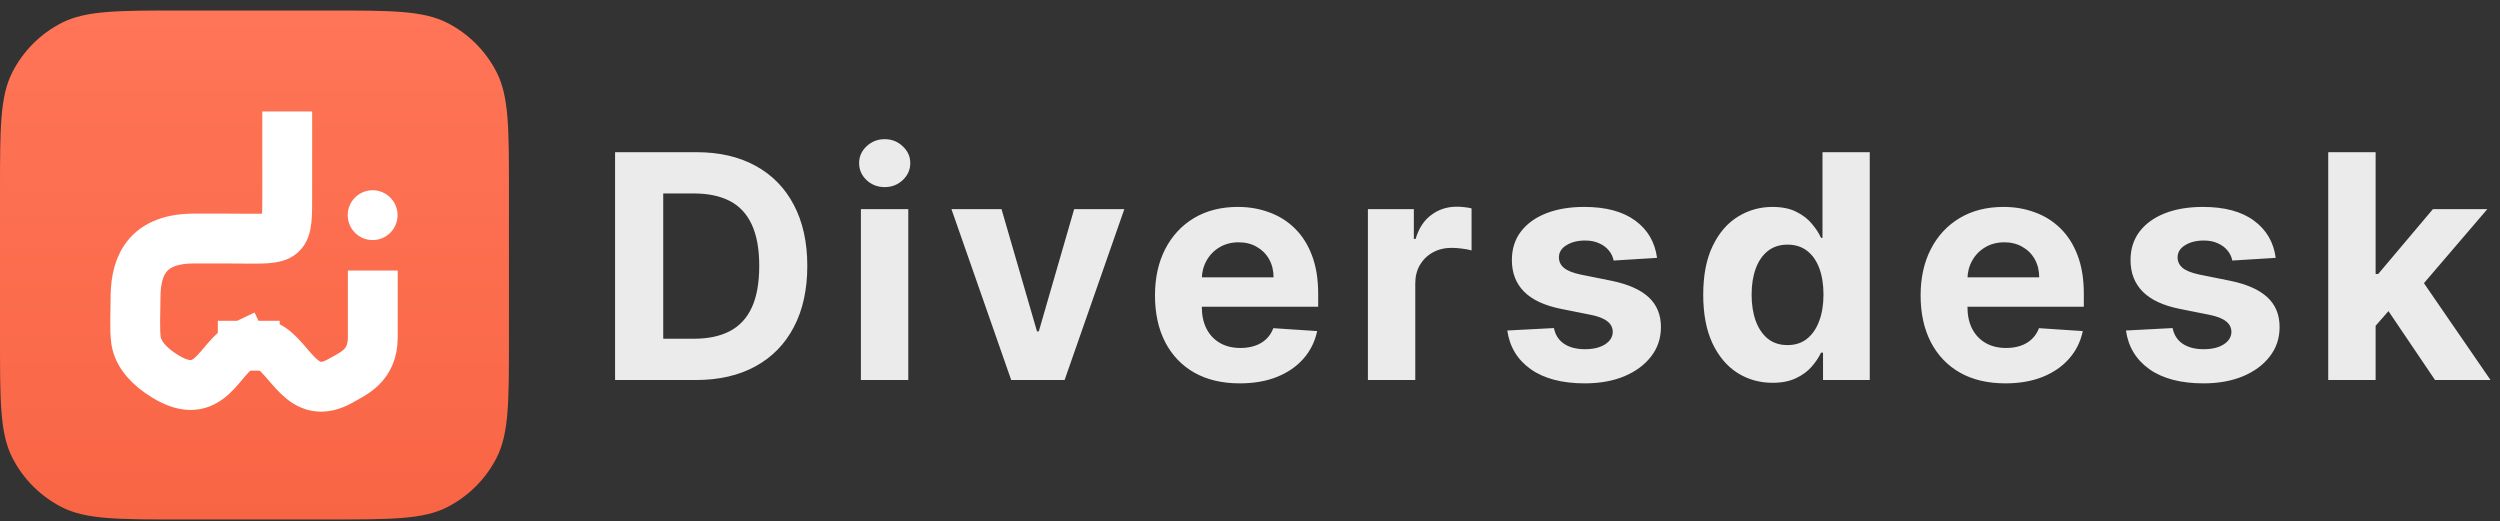 <svg width="163" height="34" viewBox="0 0 163 34" fill="none" xmlns="http://www.w3.org/2000/svg">
<rect x="0" y="0" width="163" height="34" fill="#333333" stroke="none"/>
<g clip-path="url(#clip0_616_6888)">
<path d="M0 12.484C0 8.354 0 6.289 0.804 4.711C1.511 3.324 2.639 2.196 4.026 1.489C5.604 0.685 7.669 0.685 11.799 0.685H21.385C25.515 0.685 27.58 0.685 29.158 1.489C30.545 2.196 31.674 3.324 32.38 4.711C33.184 6.289 33.184 8.354 33.184 12.484V22.07C33.184 26.2 33.184 28.265 32.38 29.843C31.674 31.23 30.545 32.358 29.158 33.066C27.58 33.869 25.515 33.869 21.385 33.869H11.799C7.669 33.869 5.604 33.869 4.026 33.066C2.639 32.358 1.511 31.23 0.804 29.843C0 28.265 0 26.2 0 22.07V12.484Z" fill="url(#paint0_linear_616_6888)"/>
<path d="M18.727 8.892C18.727 9.858 18.727 11.648 18.727 13.089C18.727 15.878 18.547 15.553 14.779 15.553C12.261 15.553 13.864 15.553 12.643 15.553C9.218 15.553 8.836 17.801 8.836 19.494C8.836 20.386 8.772 21.508 8.867 22.179C9.005 23.145 9.79 23.933 10.752 24.526C13.738 26.366 14.248 23.294 15.828 22.541M16.613 22.541C16.308 22.541 16.099 22.541 15.828 22.541M16.613 22.541H15.828M16.613 22.541C16.907 22.541 17.101 22.541 17.412 22.541C18.974 23.283 19.674 26.291 22.226 24.815C23.016 24.358 24.306 23.867 24.306 21.998V19.263" stroke="white" stroke-width="3.25" stroke-linecap="square"/>
<circle cx="24.296" cy="14.028" r="1.625" fill="white"/>
</g>
<path opacity="0.9" d="M45.368 24.777H40.103V9.923H45.412C46.906 9.923 48.192 10.22 49.27 10.815C50.349 11.405 51.178 12.254 51.758 13.361C52.343 14.468 52.636 15.793 52.636 17.335C52.636 18.883 52.343 20.212 51.758 21.325C51.178 22.437 50.344 23.29 49.256 23.885C48.173 24.48 46.877 24.777 45.368 24.777ZM43.243 22.086H45.238C46.166 22.086 46.947 21.922 47.581 21.593C48.219 21.259 48.697 20.744 49.017 20.048C49.341 19.347 49.502 18.443 49.502 17.335C49.502 16.238 49.341 15.341 49.017 14.645C48.697 13.948 48.221 13.436 47.588 13.107C46.954 12.778 46.173 12.614 45.245 12.614H43.243V22.086ZM56.13 24.777V13.636H59.22V24.777H56.13ZM57.682 12.2C57.222 12.2 56.828 12.048 56.5 11.743C56.176 11.434 56.014 11.064 56.014 10.634C56.014 10.208 56.176 9.843 56.5 9.538C56.828 9.229 57.222 9.074 57.682 9.074C58.141 9.074 58.533 9.229 58.857 9.538C59.186 9.843 59.35 10.208 59.35 10.634C59.35 11.064 59.186 11.434 58.857 11.743C58.533 12.048 58.141 12.2 57.682 12.2ZM73.306 13.636L69.412 24.777H65.93L62.035 13.636H65.299L67.613 21.608H67.729L70.035 13.636H73.306ZM80.831 24.995C79.685 24.995 78.699 24.763 77.872 24.298C77.05 23.829 76.417 23.167 75.972 22.311C75.527 21.45 75.305 20.433 75.305 19.258C75.305 18.111 75.527 17.106 75.972 16.24C76.417 15.375 77.043 14.7 77.85 14.217C78.663 13.733 79.615 13.491 80.708 13.491C81.443 13.491 82.127 13.61 82.761 13.847C83.399 14.079 83.955 14.429 84.429 14.898C84.907 15.367 85.28 15.957 85.546 16.668C85.812 17.374 85.945 18.201 85.945 19.149V19.997H76.537V18.082H83.036C83.036 17.638 82.939 17.244 82.746 16.9C82.553 16.557 82.284 16.289 81.941 16.095C81.603 15.897 81.209 15.798 80.759 15.798C80.29 15.798 79.874 15.907 79.511 16.124C79.153 16.337 78.873 16.625 78.67 16.987C78.467 17.345 78.363 17.744 78.358 18.184V20.005C78.358 20.556 78.46 21.032 78.663 21.433C78.871 21.835 79.163 22.144 79.54 22.362C79.917 22.579 80.365 22.688 80.882 22.688C81.225 22.688 81.54 22.64 81.825 22.543C82.11 22.446 82.355 22.301 82.558 22.108C82.761 21.915 82.915 21.678 83.022 21.397L85.879 21.586C85.734 22.272 85.437 22.872 84.987 23.384C84.543 23.892 83.967 24.289 83.261 24.574C82.56 24.855 81.75 24.995 80.831 24.995ZM89.187 24.777V13.636H92.182V15.58H92.298C92.501 14.889 92.842 14.367 93.321 14.014C93.799 13.656 94.351 13.477 94.975 13.477C95.129 13.477 95.296 13.486 95.475 13.506C95.654 13.525 95.811 13.552 95.946 13.586V16.327C95.801 16.284 95.601 16.245 95.344 16.211C95.088 16.177 94.854 16.16 94.641 16.16C94.186 16.16 93.78 16.26 93.422 16.458C93.069 16.651 92.789 16.922 92.581 17.27C92.378 17.618 92.276 18.02 92.276 18.474V24.777H89.187ZM108.039 16.813L105.21 16.987C105.162 16.745 105.058 16.528 104.898 16.334C104.739 16.136 104.528 15.979 104.267 15.863C104.011 15.742 103.704 15.682 103.346 15.682C102.867 15.682 102.464 15.783 102.135 15.986C101.806 16.185 101.642 16.451 101.642 16.784C101.642 17.05 101.748 17.275 101.961 17.459C102.174 17.642 102.539 17.79 103.056 17.901L105.072 18.307C106.155 18.53 106.963 18.888 107.495 19.381C108.027 19.874 108.293 20.522 108.293 21.325C108.293 22.055 108.078 22.695 107.647 23.247C107.222 23.798 106.637 24.228 105.892 24.538C105.152 24.842 104.299 24.995 103.332 24.995C101.857 24.995 100.682 24.688 99.807 24.074C98.936 23.455 98.426 22.613 98.276 21.549L101.315 21.39C101.407 21.84 101.63 22.183 101.983 22.42C102.335 22.652 102.788 22.768 103.339 22.768C103.88 22.768 104.316 22.664 104.644 22.456C104.978 22.243 105.147 21.97 105.152 21.637C105.147 21.356 105.029 21.126 104.797 20.948C104.565 20.764 104.207 20.623 103.723 20.527L101.794 20.142C100.706 19.925 99.896 19.548 99.364 19.011C98.837 18.474 98.574 17.79 98.574 16.958C98.574 16.243 98.767 15.626 99.154 15.109C99.546 14.591 100.094 14.193 100.8 13.912C101.511 13.632 102.343 13.491 103.295 13.491C104.702 13.491 105.81 13.789 106.617 14.383C107.43 14.978 107.903 15.788 108.039 16.813ZM115.569 24.958C114.723 24.958 113.956 24.741 113.27 24.306C112.588 23.866 112.046 23.22 111.645 22.369C111.249 21.513 111.05 20.464 111.05 19.221C111.05 17.945 111.256 16.883 111.667 16.037C112.078 15.186 112.624 14.55 113.306 14.13C113.993 13.704 114.745 13.491 115.562 13.491C116.186 13.491 116.705 13.598 117.121 13.81C117.542 14.018 117.88 14.28 118.137 14.594C118.398 14.903 118.596 15.208 118.731 15.508H118.826V9.923H121.908V24.777H118.862V22.993H118.731C118.586 23.302 118.381 23.609 118.115 23.914C117.854 24.214 117.513 24.463 117.092 24.661C116.676 24.859 116.169 24.958 115.569 24.958ZM116.548 22.5C117.046 22.5 117.467 22.364 117.81 22.093C118.158 21.818 118.424 21.433 118.608 20.94C118.797 20.447 118.891 19.869 118.891 19.207C118.891 18.544 118.799 17.969 118.615 17.48C118.432 16.992 118.166 16.615 117.817 16.349C117.469 16.083 117.046 15.95 116.548 15.95C116.04 15.95 115.613 16.088 115.264 16.363C114.916 16.639 114.653 17.021 114.474 17.509C114.295 17.998 114.205 18.564 114.205 19.207C114.205 19.855 114.295 20.428 114.474 20.926C114.658 21.419 114.921 21.806 115.264 22.086C115.613 22.362 116.04 22.5 116.548 22.5ZM130.751 24.995C129.605 24.995 128.619 24.763 127.792 24.298C126.97 23.829 126.337 23.167 125.892 22.311C125.447 21.45 125.224 20.433 125.224 19.258C125.224 18.111 125.447 17.106 125.892 16.24C126.337 15.375 126.963 14.7 127.77 14.217C128.583 13.733 129.535 13.491 130.628 13.491C131.363 13.491 132.047 13.61 132.681 13.847C133.319 14.079 133.875 14.429 134.349 14.898C134.827 15.367 135.2 15.957 135.466 16.668C135.732 17.374 135.865 18.201 135.865 19.149V19.997H126.457V18.082H132.956C132.956 17.638 132.859 17.244 132.666 16.9C132.473 16.557 132.204 16.289 131.861 16.095C131.522 15.897 131.128 15.798 130.679 15.798C130.21 15.798 129.794 15.907 129.431 16.124C129.073 16.337 128.793 16.625 128.59 16.987C128.387 17.345 128.283 17.744 128.278 18.184V20.005C128.278 20.556 128.379 21.032 128.583 21.433C128.79 21.835 129.083 22.144 129.46 22.362C129.837 22.579 130.285 22.688 130.802 22.688C131.145 22.688 131.46 22.64 131.745 22.543C132.03 22.446 132.274 22.301 132.477 22.108C132.681 21.915 132.835 21.678 132.942 21.397L135.799 21.586C135.654 22.272 135.357 22.872 134.907 23.384C134.462 23.892 133.887 24.289 133.181 24.574C132.48 24.855 131.67 24.995 130.751 24.995ZM148.376 16.813L145.547 16.987C145.499 16.745 145.395 16.528 145.235 16.334C145.076 16.136 144.865 15.979 144.604 15.863C144.348 15.742 144.041 15.682 143.683 15.682C143.204 15.682 142.801 15.783 142.472 15.986C142.143 16.185 141.979 16.451 141.979 16.784C141.979 17.05 142.085 17.275 142.298 17.459C142.511 17.642 142.876 17.79 143.393 17.901L145.409 18.307C146.493 18.53 147.3 18.888 147.832 19.381C148.364 19.874 148.63 20.522 148.63 21.325C148.63 22.055 148.415 22.695 147.984 23.247C147.559 23.798 146.974 24.228 146.229 24.538C145.489 24.842 144.636 24.995 143.669 24.995C142.194 24.995 141.019 24.688 140.144 24.074C139.273 23.455 138.763 22.613 138.613 21.549L141.652 21.39C141.744 21.84 141.967 22.183 142.32 22.42C142.673 22.652 143.125 22.768 143.676 22.768C144.217 22.768 144.653 22.664 144.981 22.456C145.315 22.243 145.484 21.97 145.489 21.637C145.484 21.356 145.366 21.126 145.134 20.948C144.902 20.764 144.544 20.623 144.06 20.527L142.131 20.142C141.043 19.925 140.233 19.548 139.701 19.011C139.174 18.474 138.911 17.79 138.911 16.958C138.911 16.243 139.104 15.626 139.491 15.109C139.883 14.591 140.431 14.193 141.137 13.912C141.848 13.632 142.68 13.491 143.632 13.491C145.039 13.491 146.147 13.789 146.954 14.383C147.767 14.978 148.241 15.788 148.376 16.813ZM154.601 21.571L154.608 17.865H155.057L158.626 13.636H162.173L157.378 19.236H156.646L154.601 21.571ZM151.801 24.777V9.923H154.891V24.777H151.801ZM158.764 24.777L155.485 19.925L157.545 17.742L162.383 24.777H158.764Z" fill="white"/>
<defs>
<linearGradient id="paint0_linear_616_6888" x1="16.592" y1="0.685" x2="16.592" y2="33.869" gradientUnits="userSpaceOnUse">
<stop stop-color="#FF7557"/>
<stop offset="1" stop-color="#F86545"/>
</linearGradient>
<clipPath id="clip0_616_6888">
<rect width="33.184" height="33.184" fill="white" transform="translate(0 0.685)"/>
</clipPath>
</defs>
</svg>
